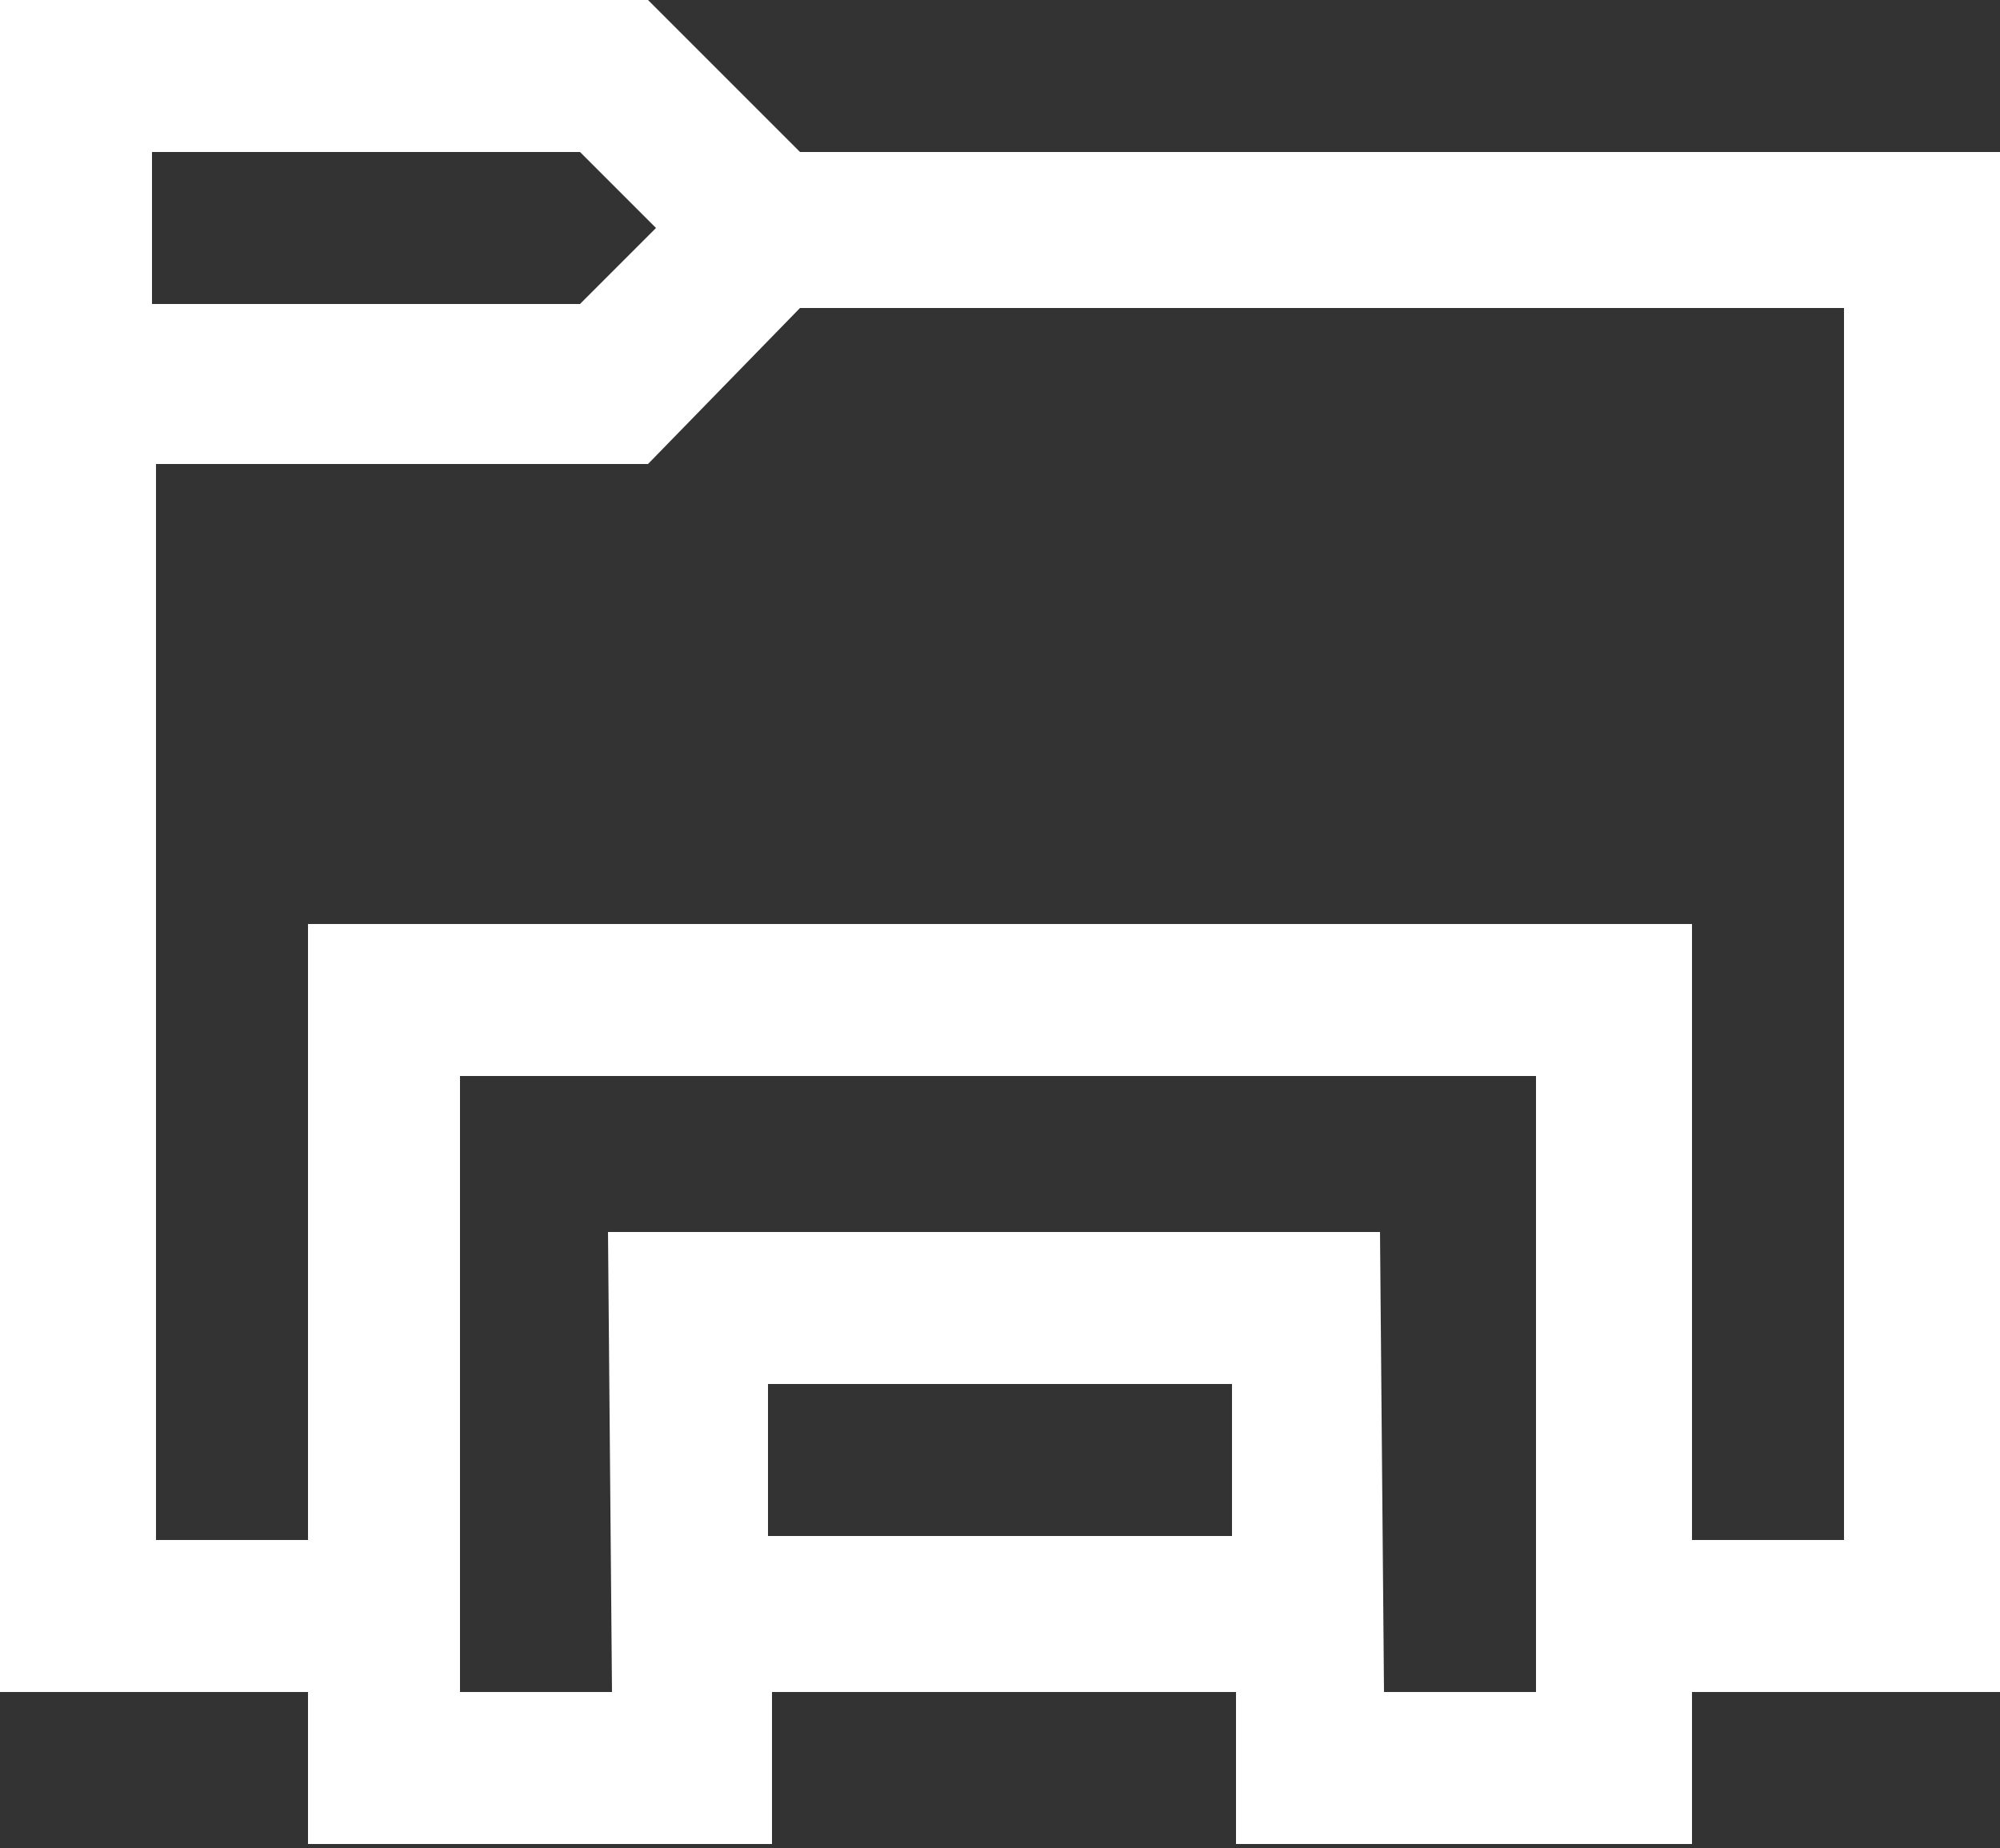 <?xml version="1.0" encoding="utf-8"?>
<!-- Generator: Adobe Illustrator 23.0.5, SVG Export Plug-In . SVG Version: 6.00 Build 0)  -->
<svg version="1.1" id="Layer_1" xmlns="http://www.w3.org/2000/svg" xmlns:xlink="http://www.w3.org/1999/xlink" x="0px" y="0px"
	 viewBox="0 0 50 46.2" style="enable-background:new 0 0 50 46.2;" xml:space="preserve">
<rect x="0" y="0" width="50" height="46.2" fill="#333333" stroke="none"/>
<style type="text/css">
	.st0{fill:#FFFFFF;}
</style>
<g id="Group_4221" transform="translate(-801 -2693)">
	<path id="icons8-file_explorer" class="st0" d="M801,2693v42.3h7.7v3.8h11.6l0-3.8h11.6l0,3.8h11.4v-3.8h7.7v-38.5h-30l-3.8-3.8
		H801z M804.8,2696.8h10.7l1.9,1.9l-1.9,1.9h-10.7V2696.8z M821,2700.7h26.1v30.8h-3.8v-15.4h-34.6v15.4h-3.8v-26.9h12.3L821,2700.7
		z M812.5,2719.9h26.9v15.4h-3.8l-0.1-11.5h-19.3l0.1,11.5h-3.8V2719.9z M820.2,2727.6h11.6l0,3.8h-11.6L820.2,2727.6z"/>
</g>
</svg>
